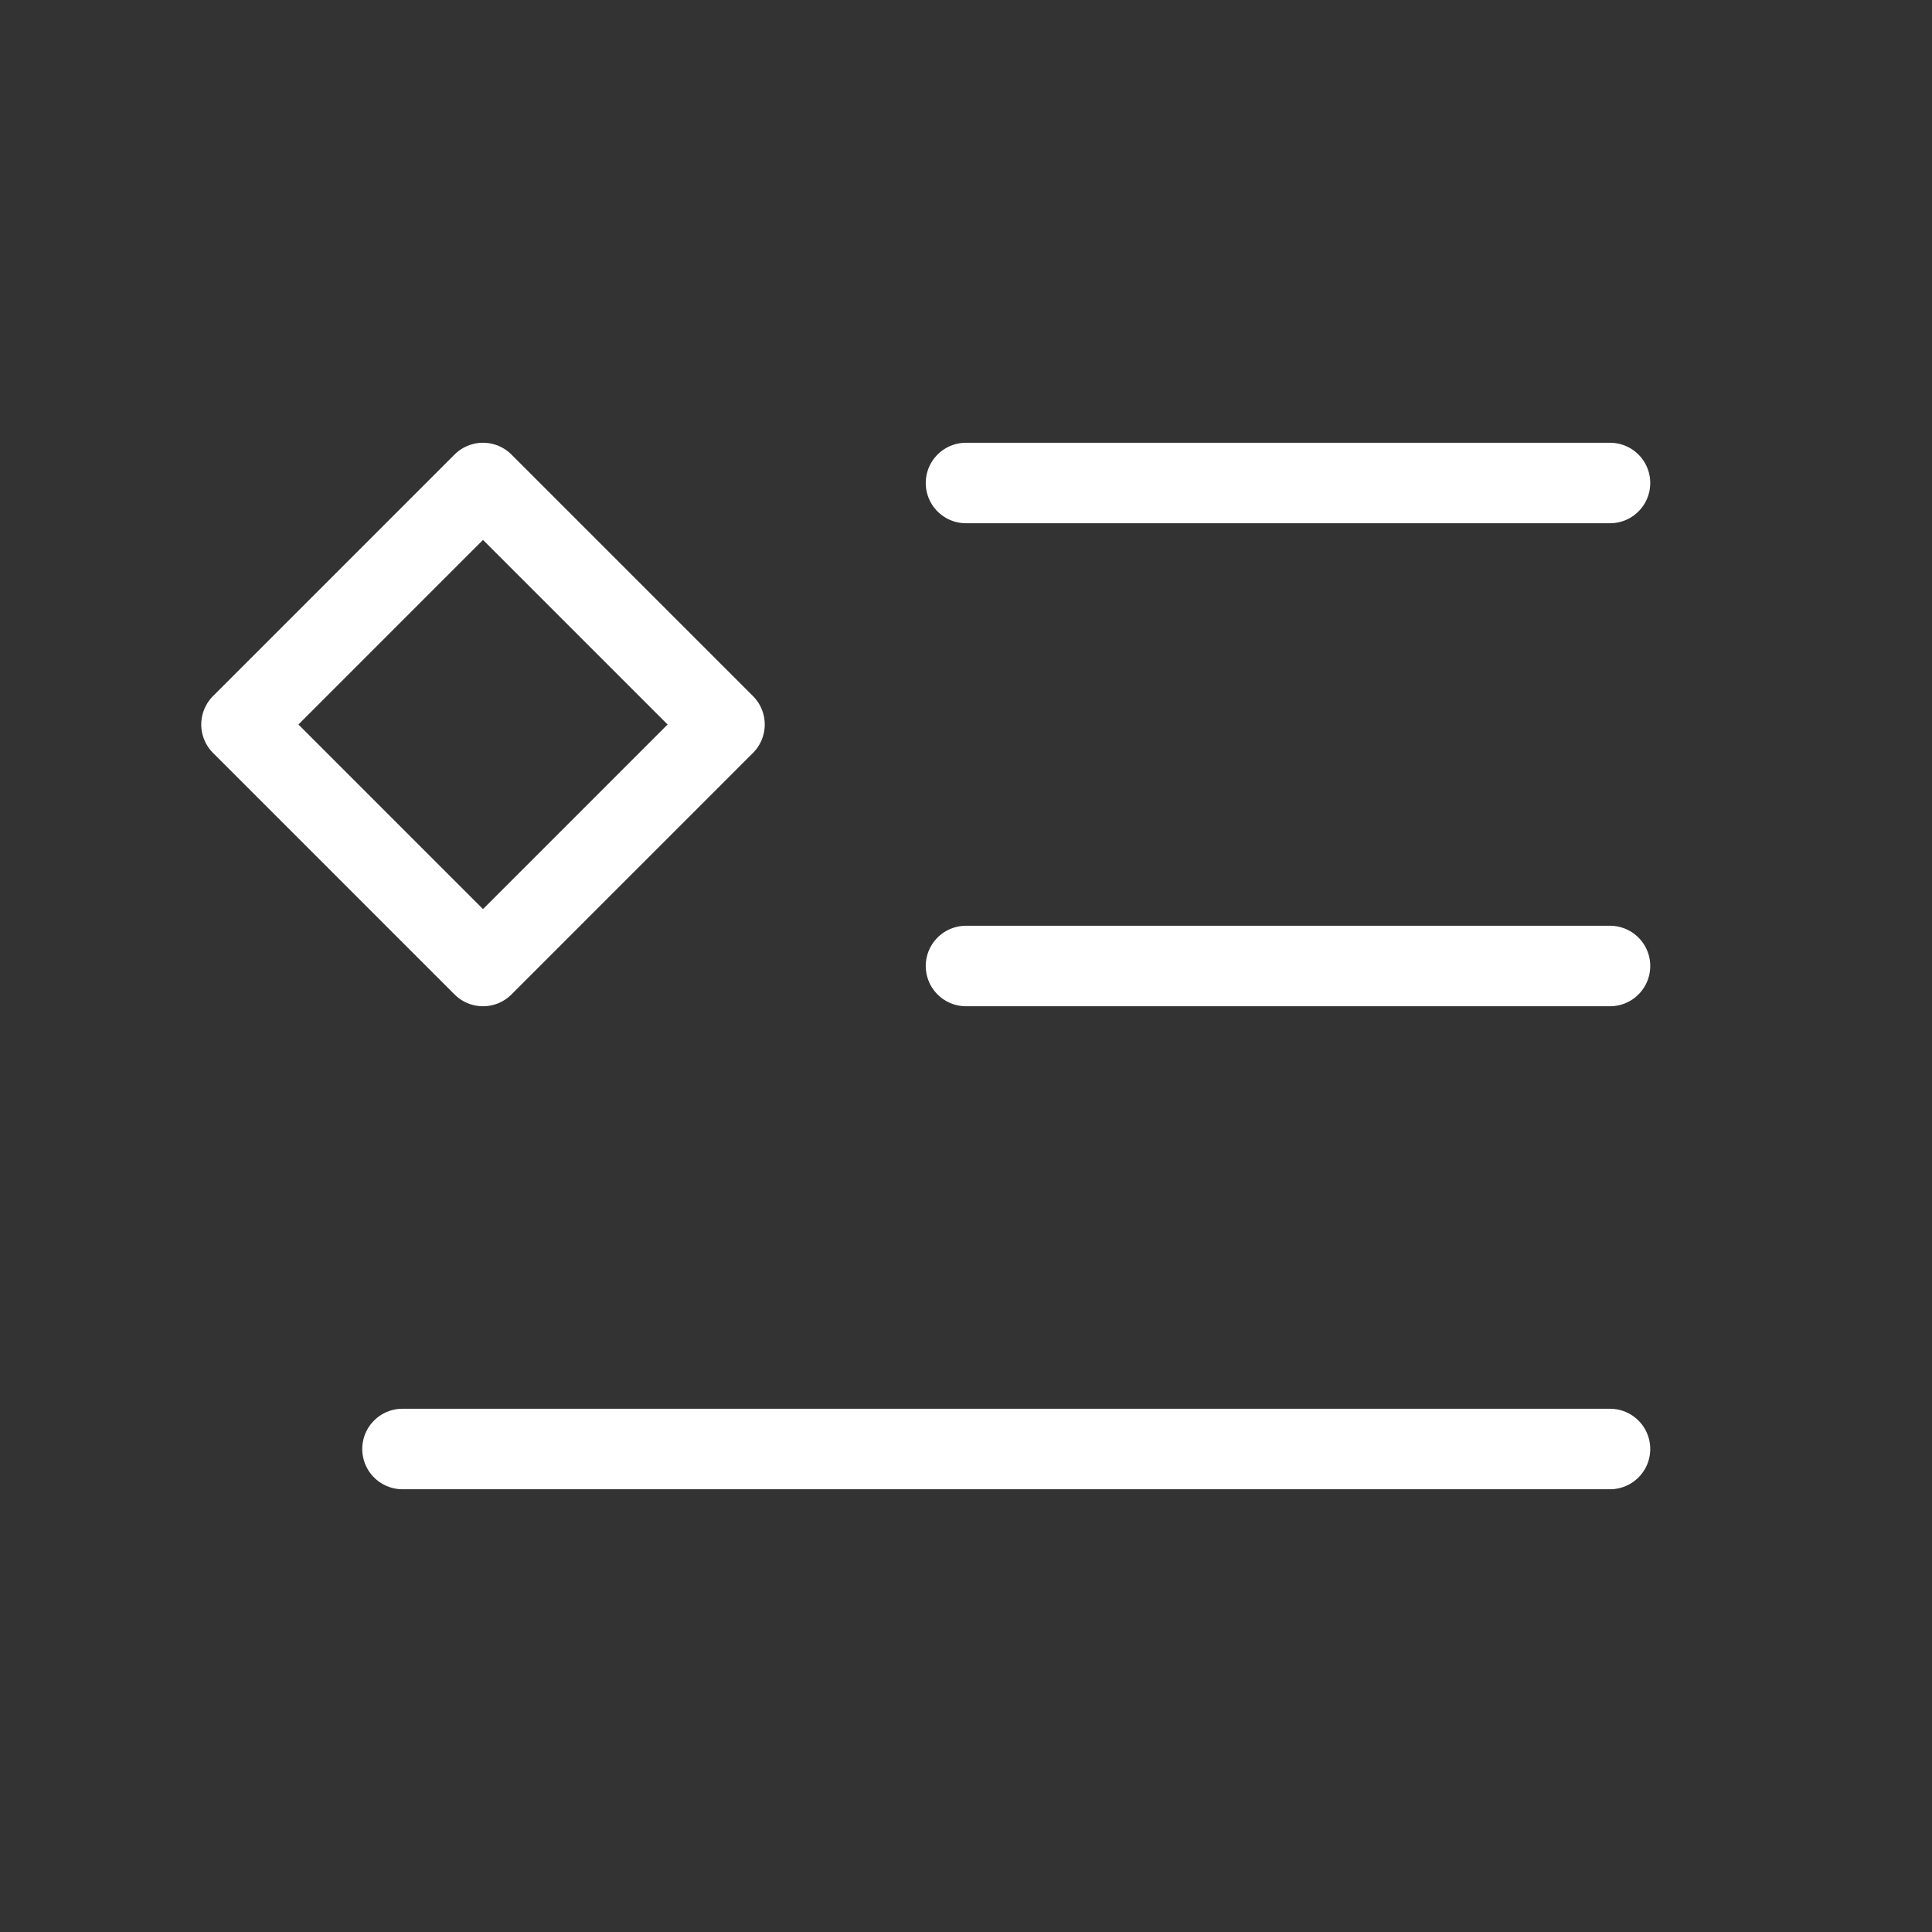 <svg width="24" height="24" viewBox="0 0 24 24" fill="none" xmlns="http://www.w3.org/2000/svg">
<rect x="0" y="0" width="24" height="24" fill="#333333" stroke="none"/>
<path d="M12 6L20 6M12 12L20 12M5 18L20 18M3 9L6 6L9 9L6 12L3 9Z" stroke="#FFFFFF" stroke-linecap="round" stroke-linejoin="round"/>
</svg>
